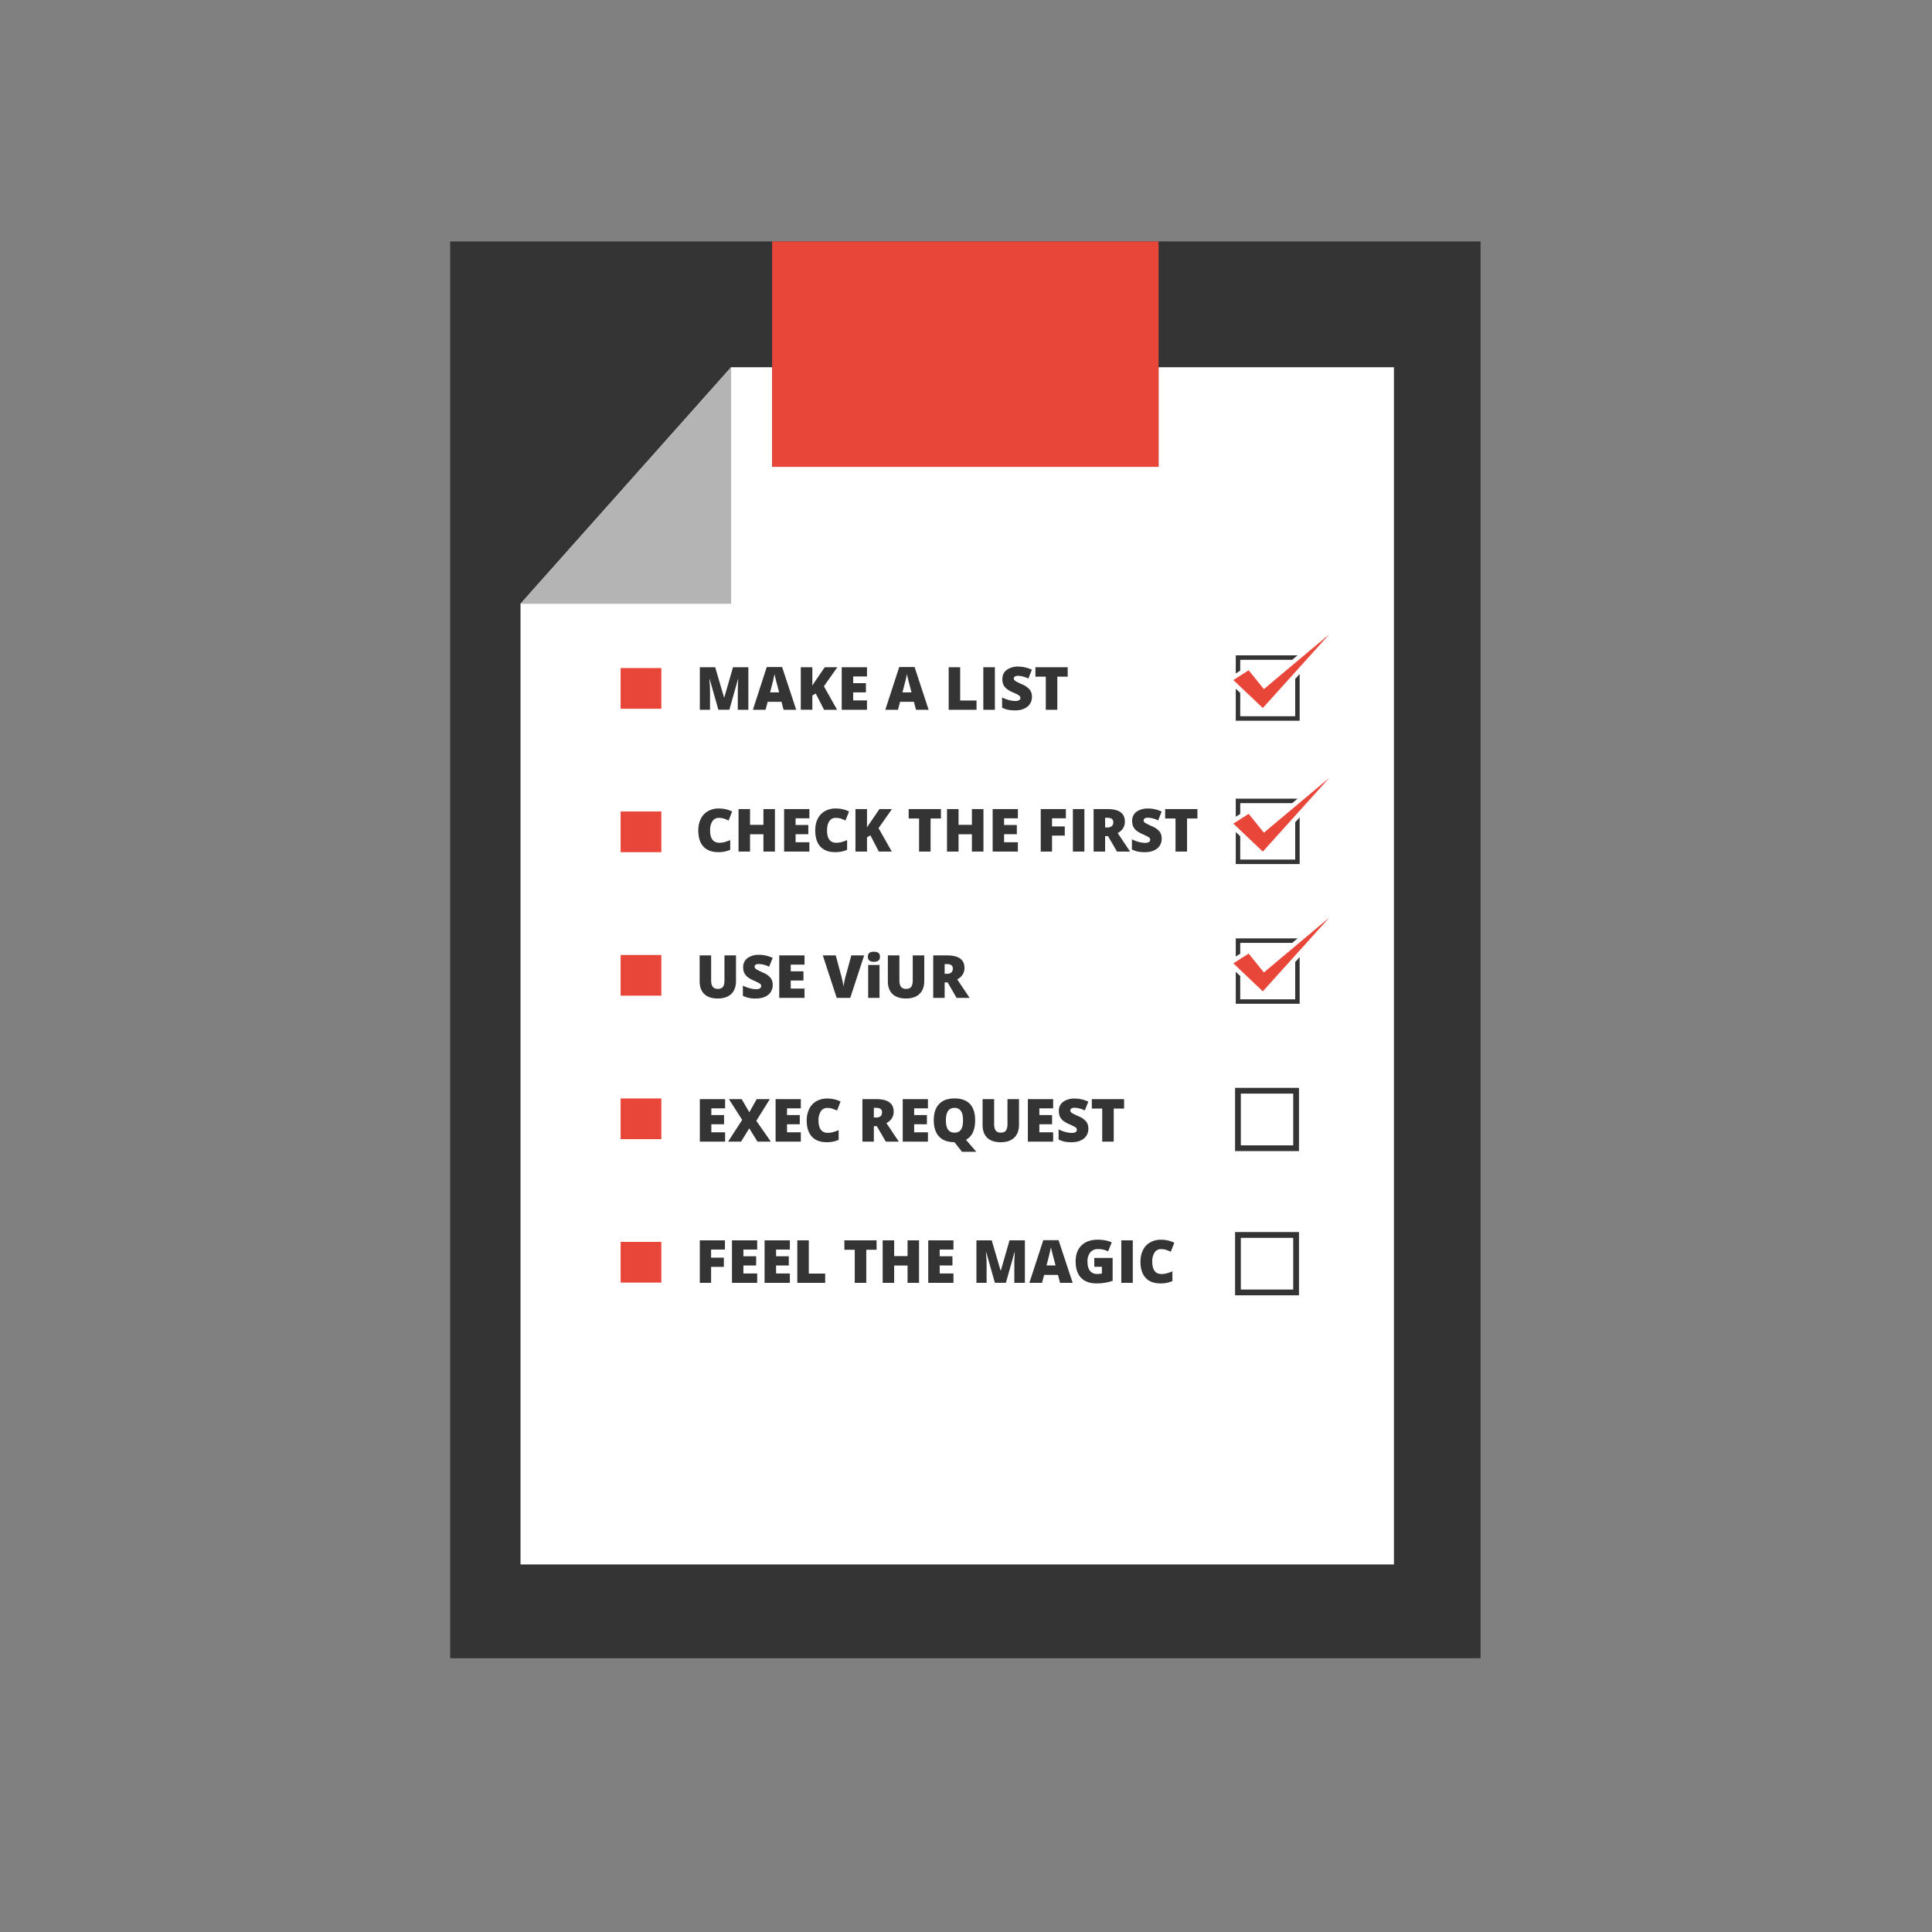<svg xmlns="http://www.w3.org/2000/svg" width="60" height="60" viewBox="0 0 60 60"><rect x="0" y="0" width="60" height="60" fill="#808080" stroke="none"/><path fill="#343434" d="M13.98 7.498h32v44h-32z"/><path fill="#FFF" d="M35.98 11.404v3.094h-12v-3.094h-1.274l-6.541 7.346v29.835H43.29V11.404z"/><path fill="#B4B4B4" d="M22.706 11.404l-6.541 7.346h6.541z"/><path fill="#E9463A" d="M23.98 7.498h12v7h-12zm-4.706 13.249h1.265v1.264h-1.265zm0 4.455h1.265v1.264h-1.265zm0 4.455h1.265v1.264h-1.265zm0 4.456h1.265v1.264h-1.265zm0 4.455h1.265v1.264h-1.265zm19.504-17.753l-.475.305.915.868 2.064-2.29-2.031 1.703z"/><path fill="#343434" d="M40.224 25.536v1.159h-1.708v-.724l-.138-.131v.994h1.984v-1.451zm-1.708-.594h1.615l.165-.139h-1.918v.563l.138-.088z"/><path fill="#E9463A" d="M38.778 25.274l-.475.304.915.869 2.064-2.289-2.031 1.702z"/><path fill="#343434" d="M40.224 29.876v1.16h-1.708v-.725l-.138-.132v.994h1.984v-1.451zm-1.708-.595h1.615l.165-.138h-1.918v.563l.138-.088z"/><path fill="#E9463A" d="M38.778 29.614l-.475.304.915.869 2.064-2.29-2.031 1.704z"/><path fill="#343434" d="M40.341 35.748h-1.985v-1.964h1.985v1.964zm-1.806-.179h1.627v-1.606h-1.627v1.606zm1.806 4.658h-1.985v-1.964h1.985v1.964zm-1.806-.179h1.627v-1.605h-1.627v1.605zM22.322 25.4a.226.226 0 0 0-.197.104.491.491 0 0 0-.072.288c0 .254.098.381.289.381a.64.64 0 0 0 .17-.024 1.83 1.83 0 0 0 .166-.059v.302a.903.903 0 0 1-.373.072c-.199 0-.354-.058-.459-.173s-.16-.282-.16-.501c0-.137.027-.257.078-.36s.125-.184.223-.239a.662.662 0 0 1 .34-.083c.143 0 .279.03.41.093l-.109.28c-.049-.022-.098-.042-.146-.058s-.104-.023-.16-.023zm1.744 1.047h-.357v-.538h-.416v.538h-.357v-1.32h.357v.489h.416v-.489h.357v1.32zm1.07 0h-.785v-1.32h.785v.286h-.428v.208h.395v.286h-.395v.249h.428v.291zm.818-1.047c-.086 0-.152.035-.199.104s-.07.165-.07.288c0 .254.096.381.289.381a.64.64 0 0 0 .17-.024c.055-.017.109-.036.164-.059v.302a.903.903 0 0 1-.373.072c-.199 0-.352-.058-.459-.173-.105-.115-.158-.282-.158-.501 0-.137.025-.257.076-.36a.561.561 0 0 1 .223-.239.674.674 0 0 1 .342-.083c.143 0 .279.03.408.093l-.109.28c-.049-.022-.098-.042-.146-.058s-.103-.023-.158-.023zm1.741 1.047h-.402l-.262-.505-.105.063v.441h-.359v-1.32h.359v.574c.018-.035.055-.092.109-.169l.277-.404h.388l-.416.592.411.728zm1.205 0h-.357v-1.028h-.323v-.292h1.002v.292H28.9v1.028zm1.642 0h-.359v-.538h-.414v.538h-.359v-1.32h.359v.489h.414v-.489h.359v1.32zm1.069 0h-.783v-1.32h.783v.286h-.428v.208h.396v.286h-.396v.249h.428v.291zm1.062 0h-.352v-1.32h.781v.286h-.43v.252h.396v.286h-.396v.496zm.647 0v-1.32h.357v1.32h-.357zm1-.48v.48h-.357v-1.32h.434c.357 0 .537.13.537.391 0 .152-.074.271-.223.354l.385.575h-.406l-.279-.48h-.091zm0-.269h.066c.125 0 .188-.055.188-.165 0-.091-.061-.136-.184-.136h-.07v.301zm1.757.348a.39.39 0 0 1-.062.219c-.041.063-.102.112-.18.147s-.17.053-.275.053c-.088 0-.16-.006-.221-.018a.863.863 0 0 1-.186-.065v-.317c.068.035.139.062.213.082.072.02.141.029.201.029.053 0 .092-.01.117-.028a.088.088 0 0 0 .037-.07c0-.019-.006-.034-.016-.048s-.025-.027-.047-.041a2.444 2.444 0 0 0-.176-.085.882.882 0 0 1-.195-.113.366.366 0 0 1-.096-.127.432.432 0 0 1-.031-.169.34.34 0 0 1 .133-.284.597.597 0 0 1 .365-.102c.137 0 .277.031.418.095l-.109.275a.78.78 0 0 0-.318-.085c-.047 0-.08.008-.102.024a.073.073 0 0 0-.031.061c0 .025.014.049.039.069.027.021.1.058.219.112a.59.59 0 0 1 .236.164c.046.06.067.133.067.222zm.787.401h-.357v-1.028h-.322v-.292h1.002v.292h-.322v1.028zm-14.007 3.224v.795c0 .173-.049.307-.146.401s-.238.142-.424.142c-.18 0-.318-.046-.414-.138-.098-.092-.145-.225-.145-.397v-.803h.357v.774c0 .094.018.161.053.204.035.042.086.062.154.062.072 0 .125-.021.158-.062s.049-.11.049-.205v-.773h.358zm1.14.919c0 .082-.021.155-.062.219s-.102.112-.18.147-.17.053-.275.053a.842.842 0 0 1-.409-.083v-.317c.068.035.139.062.213.082s.141.029.203.029c.053 0 .092-.01.115-.028a.083.083 0 0 0 .037-.07.078.078 0 0 0-.014-.048c-.012-.014-.027-.027-.049-.041s-.08-.042-.176-.085a.86.86 0 0 1-.193-.113.366.366 0 0 1-.096-.127.415.415 0 0 1-.031-.169.34.34 0 0 1 .133-.284.593.593 0 0 1 .365-.102c.137 0 .275.031.418.095l-.109.275a.784.784 0 0 0-.32-.085c-.047 0-.08.008-.102.024a.075.075 0 0 0-.031.061c0 .025.014.049.041.069s.1.058.217.112a.599.599 0 0 1 .238.164c.044.06.067.133.067.222zm.989.401H24.2v-1.32h.785v.286h-.428v.208h.395v.286h-.395v.249h.428v.291zm1.453-1.32h.398l-.432 1.32h-.42l-.432-1.32h.402l.18.669c.037.149.057.253.061.311.004-.042.012-.095.025-.157.012-.063.023-.113.033-.149l.185-.674zm.513.043c0-.054.016-.093.045-.119.029-.025.076-.038.143-.038.064 0 .113.013.143.039.031.026.045.066.045.118 0 .104-.062.155-.188.155s-.188-.052-.188-.155zm.362 1.277h-.352v-1.023h.352v1.023zm1.39-1.32v.795c0 .173-.051.307-.148.401s-.238.142-.422.142c-.18 0-.318-.046-.416-.138-.096-.092-.145-.225-.145-.397v-.803h.359v.774c0 .094.018.161.051.204.035.042.088.062.156.062.072 0 .125-.021.158-.062.031-.042.049-.11.049-.205v-.773h.358zm.633.84v.48h-.355v-1.32h.432c.359 0 .539.13.539.391 0 .152-.074.271-.225.354l.385.575h-.404l-.279-.48h-.093zm0-.269h.068c.123 0 .186-.055.186-.165 0-.091-.061-.136-.184-.136h-.07v.301zm-6.818 5.213h-.785v-1.32h.785v.286h-.428v.208h.395v.286h-.395v.249h.428v.291zm1.42 0h-.414l-.256-.413-.256.413h-.402l.438-.676-.412-.645h.396l.238.408.229-.408h.408l-.42.673.451.648zm.931 0h-.783v-1.32h.783v.286h-.428v.208h.396v.286h-.396v.249h.428v.291zm.819-1.047a.226.226 0 0 0-.197.104.491.491 0 0 0-.072.288c0 .254.098.381.289.381a.64.64 0 0 0 .17-.024 1.83 1.83 0 0 0 .166-.059v.302a.903.903 0 0 1-.373.072c-.199 0-.354-.058-.459-.173s-.16-.282-.16-.501c0-.137.027-.257.078-.36s.125-.184.223-.239a.662.662 0 0 1 .34-.083c.143 0 .279.03.41.093l-.109.28c-.049-.022-.098-.042-.146-.058s-.104-.023-.16-.023zm1.449.567v.48h-.355v-1.32h.432c.359 0 .539.13.539.391 0 .152-.074.271-.225.354l.385.575h-.404l-.279-.48h-.093zm0-.269h.068c.123 0 .186-.055.186-.165 0-.091-.061-.136-.184-.136h-.07v.301zm1.68.749h-.783v-1.32h.783v.286h-.428v.208h.396v.286h-.396v.249h.428v.291zm1.466-.662c0 .3-.096.501-.285.605l.322.371h-.445l-.232-.294v-.002l-.002-.001c-.207 0-.365-.058-.477-.174-.109-.116-.166-.285-.166-.508 0-.22.055-.387.166-.503.109-.116.27-.174.479-.174.211 0 .369.058.479.172.107.116.161.285.161.508zm-.908 0c0 .256.088.383.266.383.09 0 .158-.03.201-.093.043-.062.064-.158.064-.29s-.021-.229-.066-.292a.225.225 0 0 0-.197-.095c-.18 0-.268.129-.268.387zm2.27-.658v.795c0 .173-.051.307-.148.401s-.238.142-.422.142c-.18 0-.318-.046-.416-.138-.096-.092-.145-.225-.145-.397v-.803h.359v.774c0 .094.018.161.051.204.035.042.088.062.156.062.072 0 .125-.021.158-.062.031-.042.049-.11.049-.205v-.773h.358zm1.06 1.32h-.785v-1.32h.785v.286h-.428v.208h.395v.286h-.395v.249h.428v.291zm1.094-.401a.39.39 0 0 1-.062.219c-.041.063-.102.112-.18.147s-.17.053-.275.053c-.088 0-.16-.006-.221-.018a.863.863 0 0 1-.186-.065v-.317c.068.035.139.062.213.082.072.02.141.029.201.029.053 0 .092-.01.117-.028a.088.088 0 0 0 .037-.07c0-.019-.006-.034-.016-.048s-.025-.027-.047-.041a2.444 2.444 0 0 0-.176-.085.882.882 0 0 1-.195-.113.366.366 0 0 1-.096-.127.432.432 0 0 1-.031-.169.34.34 0 0 1 .133-.284.597.597 0 0 1 .365-.102c.137 0 .277.031.418.095l-.109.275a.78.78 0 0 0-.318-.085c-.047 0-.08.008-.102.024a.073.073 0 0 0-.031.061c0 .025.014.049.039.069.027.021.1.058.219.112a.59.59 0 0 1 .236.164c.046.06.067.133.067.222zm.787.401h-.357v-1.028h-.322v-.292h1.002v.292h-.322v1.028zM22.085 39.84h-.352v-1.32h.781v.286h-.43v.252h.396v.286h-.396v.496zm1.43 0h-.783v-1.32h.783v.286h-.428v.208h.396v.286h-.396v.249h.428v.291zm1.015 0h-.785v-1.32h.785v.286h-.428v.208h.395v.286h-.395v.249h.428v.291zm.231 0v-1.32h.357v1.032h.508v.288h-.865zm2.141 0h-.357v-1.028h-.322v-.292h1v.292h-.32v1.028zm1.64 0h-.357v-.538h-.416v.538h-.357v-1.32h.357v.489h.416v-.489h.357v1.32zm1.069 0h-.783v-1.32h.783v.286h-.428v.208h.396v.286h-.396v.249h.428v.291zm1.287 0l-.27-.951h-.008c.012.162.02.288.02.378v.573h-.316v-1.32h.475l.275.938h.008l.27-.938h.477v1.32h-.328v-.679l.014-.271h-.008l-.268.949h-.341zm2.023 0l-.064-.247h-.43l-.066.247h-.393l.432-1.325h.475l.438 1.325h-.392zm-.139-.54l-.057-.217c-.014-.048-.029-.11-.049-.187a2.266 2.266 0 0 1-.037-.165 3.135 3.135 0 0 1-.033.152c-.016.07-.051.209-.105.416h.281zm1.202-.234h.57v.712a1.56 1.56 0 0 1-.51.079c-.203 0-.361-.059-.473-.177s-.166-.286-.166-.505c0-.213.061-.379.182-.497.121-.119.293-.178.512-.178.082 0 .162.008.234.023a.936.936 0 0 1 .193.06l-.113.279a.69.69 0 0 0-.312-.07.297.297 0 0 0-.242.102.441.441 0 0 0-.086.291c0 .123.027.217.078.282a.268.268 0 0 0 .223.097.605.605 0 0 0 .146-.016v-.207h-.236v-.275zm.839.774v-1.32h.357v1.32h-.357zm1.231-1.047a.226.226 0 0 0-.197.104.491.491 0 0 0-.072.288c0 .254.098.381.289.381a.64.64 0 0 0 .17-.024 1.83 1.83 0 0 0 .166-.059v.302a.903.903 0 0 1-.373.072c-.199 0-.354-.058-.459-.173s-.16-.282-.16-.501c0-.137.027-.257.078-.36s.125-.184.223-.239a.662.662 0 0 1 .34-.083c.143 0 .279.03.41.093l-.109.28c-.049-.022-.098-.042-.146-.058s-.103-.023-.16-.023zM22.31 22.043l-.27-.952h-.008c.012.162.018.288.018.378v.574h-.316v-1.321h.477l.275.938h.008l.27-.938h.477v1.321h-.328v-.579a6.866 6.866 0 0 1 .014-.372h-.008l-.268.95h-.341zm2.025 0l-.064-.248h-.43l-.066.248h-.393l.43-1.327h.477l.438 1.327h-.392zm-.138-.54l-.057-.218c-.014-.048-.029-.11-.049-.187a2.266 2.266 0 0 1-.037-.165l-.033.152c-.015.07-.051.209-.105.417h.281zm1.8.54h-.404l-.26-.505-.105.062v.442h-.359v-1.321h.359v.574c.018-.036.055-.093.109-.17l.277-.404h.391l-.418.592.41.73zm.928 0h-.785v-1.321h.785v.286h-.428v.208h.395v.287h-.395v.249h.428v.291zm1.522 0l-.064-.248h-.43l-.066.248h-.393l.432-1.327h.477l.436 1.327h-.392zm-.139-.54l-.057-.218c-.014-.048-.029-.11-.049-.187-.018-.077-.031-.132-.037-.165a7.534 7.534 0 0 1-.031.152l-.107.417h.281zm1.154.54v-1.321h.357v1.033h.508v.288h-.865zm1.076 0v-1.321h.359v1.321h-.359zm1.51-.401a.392.392 0 0 1-.063.219c-.041.063-.102.112-.18.147s-.17.054-.275.054c-.088 0-.162-.007-.223-.019a.863.863 0 0 1-.186-.065v-.318c.068.034.139.062.213.081.072.02.141.029.201.029.053 0 .092-.009.117-.027a.083.083 0 0 0 .021-.118c-.01-.014-.025-.027-.047-.041s-.08-.042-.176-.085a.822.822 0 0 1-.193-.114.345.345 0 0 1-.098-.126.437.437 0 0 1-.029-.169c0-.122.043-.217.133-.285a.582.582 0 0 1 .365-.103c.137 0 .275.032.418.096l-.109.275a.784.784 0 0 0-.32-.085c-.047 0-.08.008-.102.024s-.031.036-.031.061.014.049.041.069c.025.021.1.058.217.112a.6.6 0 0 1 .238.165.36.36 0 0 1 .068.223zm.787.401h-.357v-1.029h-.322v-.292h1.002v.292h-.322v1.029zm7.389-.958v1.159h-1.708v-.724l-.138-.131v.994h1.984v-1.451zm-1.708-.594h1.615l.165-.139h-1.918v.563l.138-.088z"/></svg>